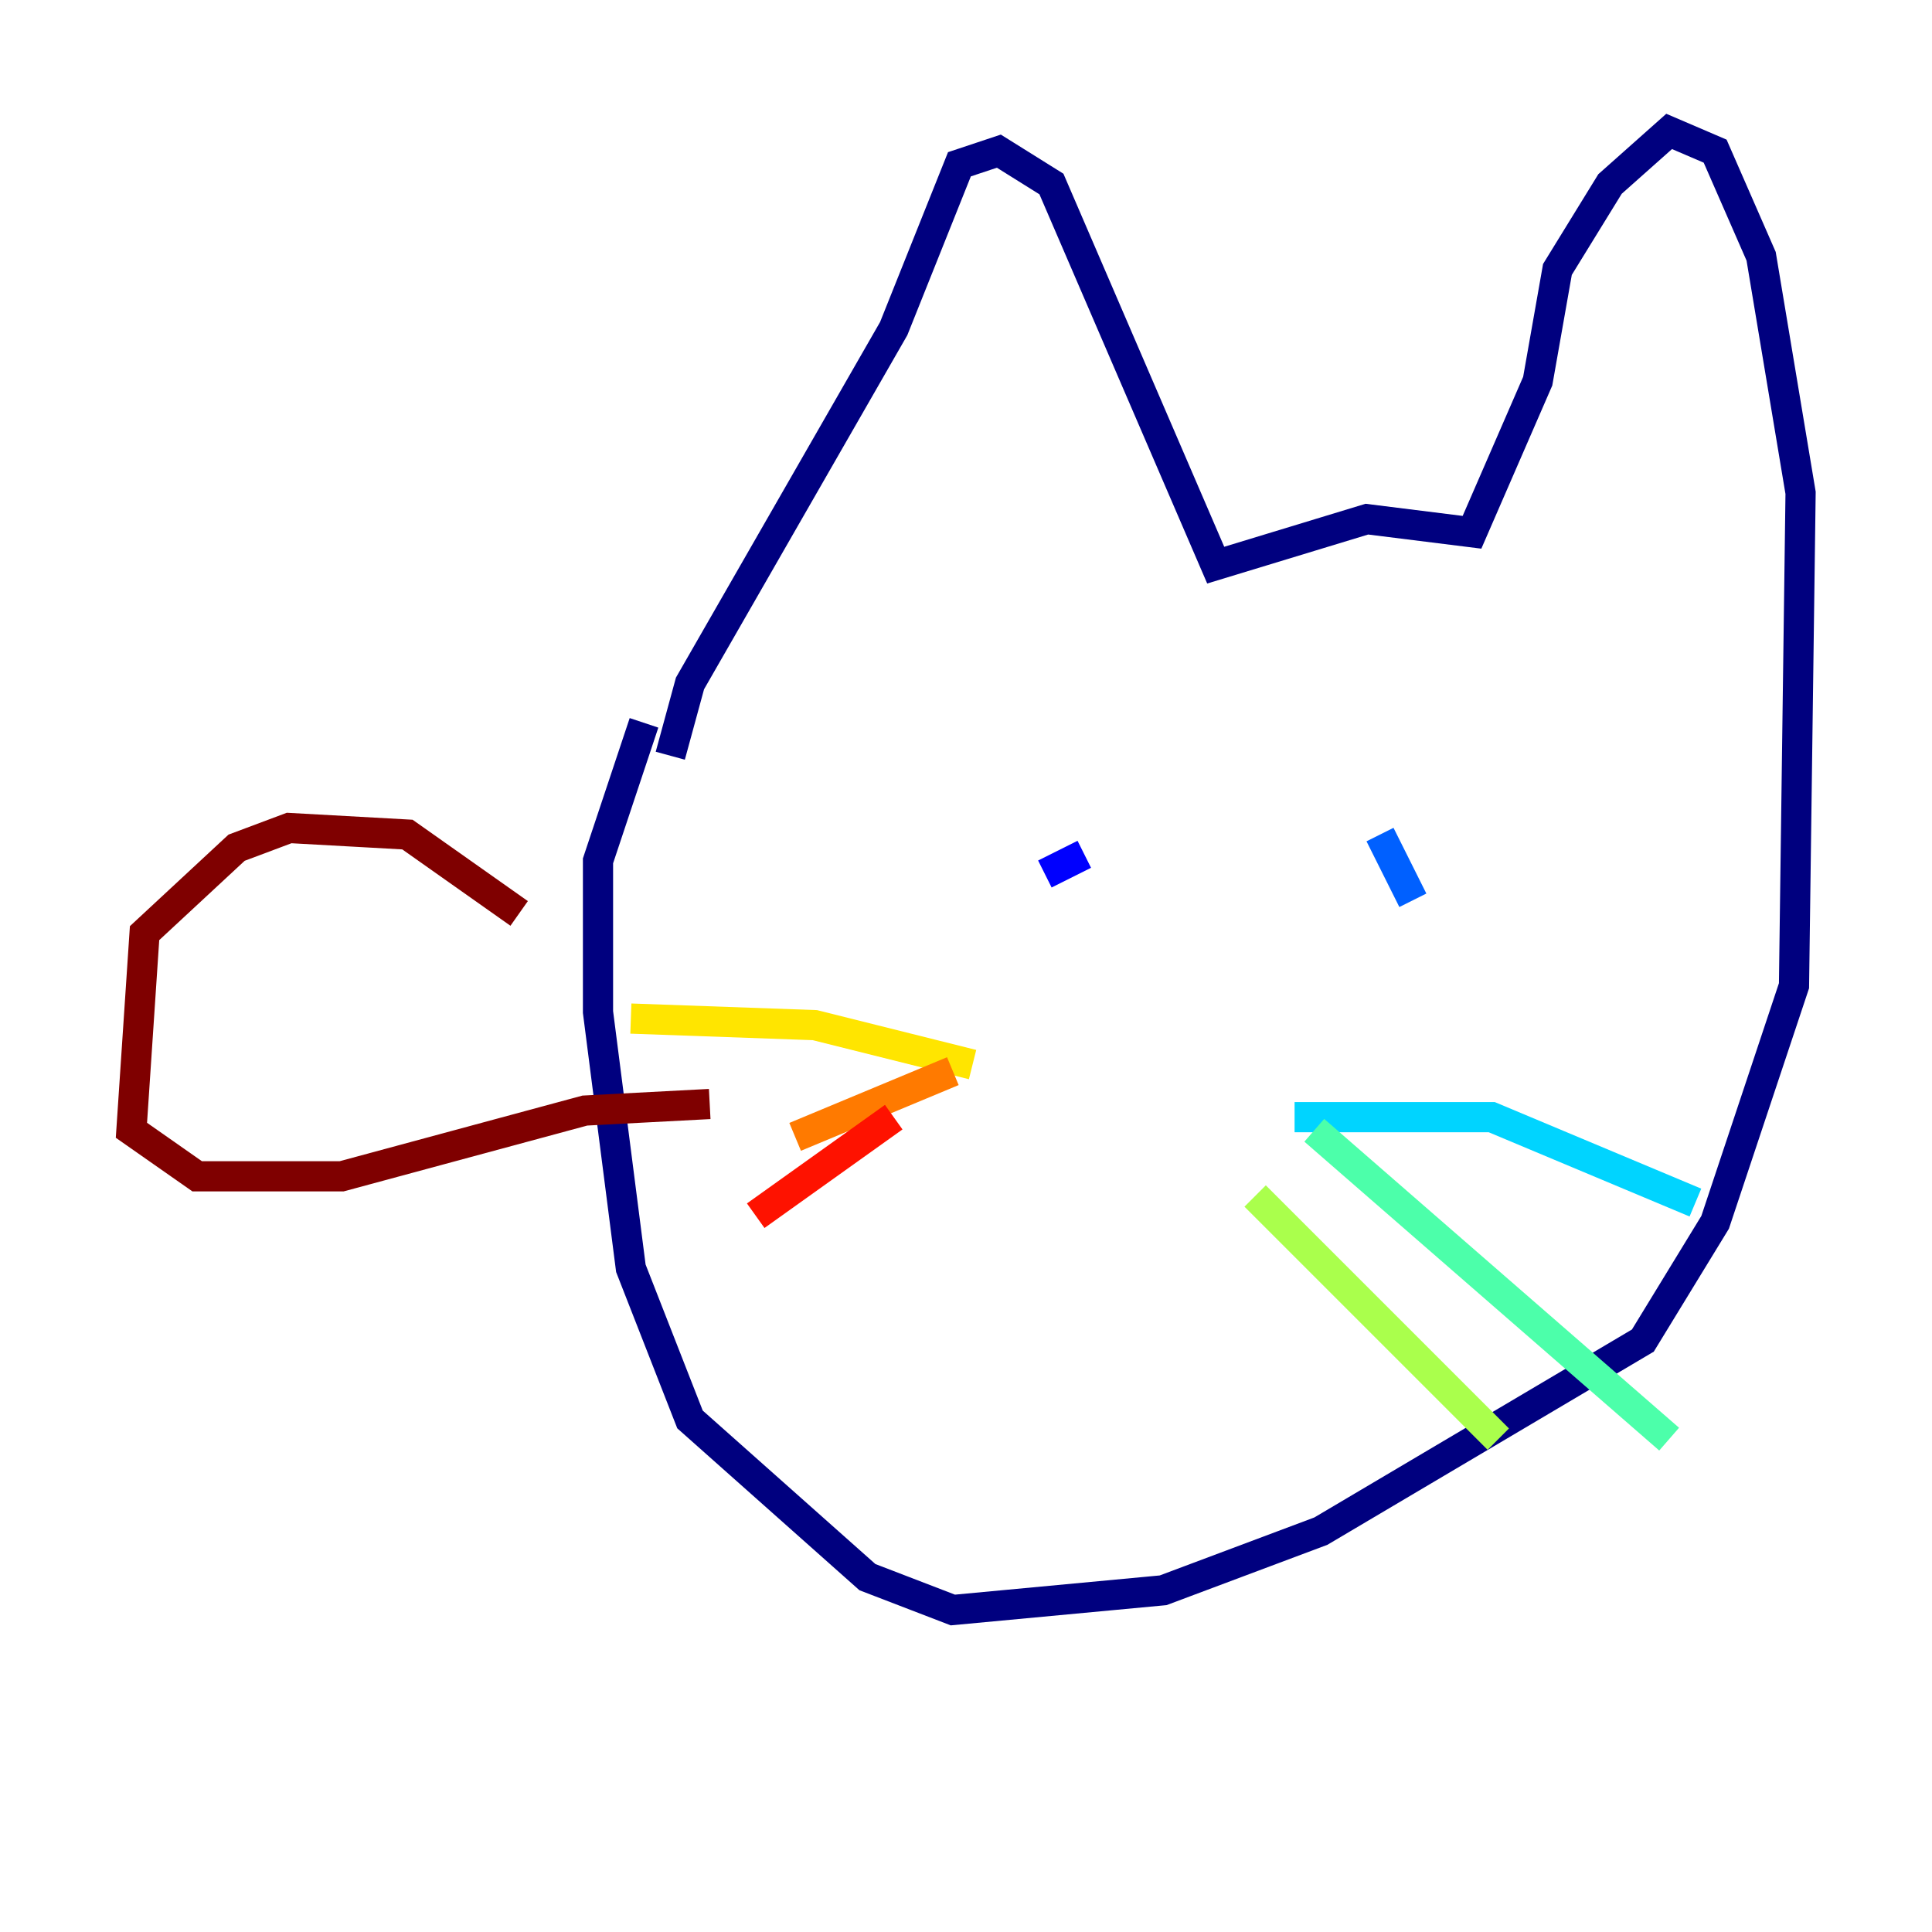 <?xml version="1.0" encoding="utf-8" ?>
<svg baseProfile="tiny" height="128" version="1.2" viewBox="0,0,128,128" width="128" xmlns="http://www.w3.org/2000/svg" xmlns:ev="http://www.w3.org/2001/xml-events" xmlns:xlink="http://www.w3.org/1999/xlink"><defs /><polyline fill="none" points="44.408,50.068 45.714,45.279 59.211,21.769 63.565,10.884 66.177,10.014 69.66,12.191 80.544,37.442 90.558,34.395 97.524,35.265 101.878,25.252 103.184,17.85 106.667,12.191 110.585,8.707 113.633,10.014 116.68,16.98 119.293,32.653 118.857,65.306 113.633,80.98 108.844,88.816 87.51,101.442 77.061,105.361 63.129,106.667 57.469,104.49 45.714,94.041 41.796,84.027 39.619,67.048 39.619,57.034 42.667,47.891" stroke="#00007f" stroke-width="2" /><polyline fill="none" points="71.837,56.599 69.225,57.905" stroke="#0000fe" stroke-width="2" /><polyline fill="none" points="91.429,55.292 93.605,59.646" stroke="#0060ff" stroke-width="2" /><polyline fill="none" points="85.769,74.014 98.83,74.014 112.326,79.674" stroke="#00d4ff" stroke-width="2" /><polyline fill="none" points="87.075,74.884 110.585,95.347" stroke="#4cffaa" stroke-width="2" /><polyline fill="none" points="83.156,79.238 99.265,95.347" stroke="#aaff4c" stroke-width="2" /><polyline fill="none" points="64.435,70.531 53.986,67.918 41.796,67.483" stroke="#ffe500" stroke-width="2" /><polyline fill="none" points="63.129,70.966 52.68,75.32" stroke="#ff7a00" stroke-width="2" /><polyline fill="none" points="59.211,74.014 50.068,80.544" stroke="#fe1200" stroke-width="2" /><polyline fill="none" points="34.395,60.517 26.993,55.292 19.157,54.857 15.674,56.163 9.578,61.823 8.707,74.884 13.061,77.932 22.64,77.932 38.748,73.578 47.02,73.143" stroke="#7f0000" stroke-width="2" /></svg>
